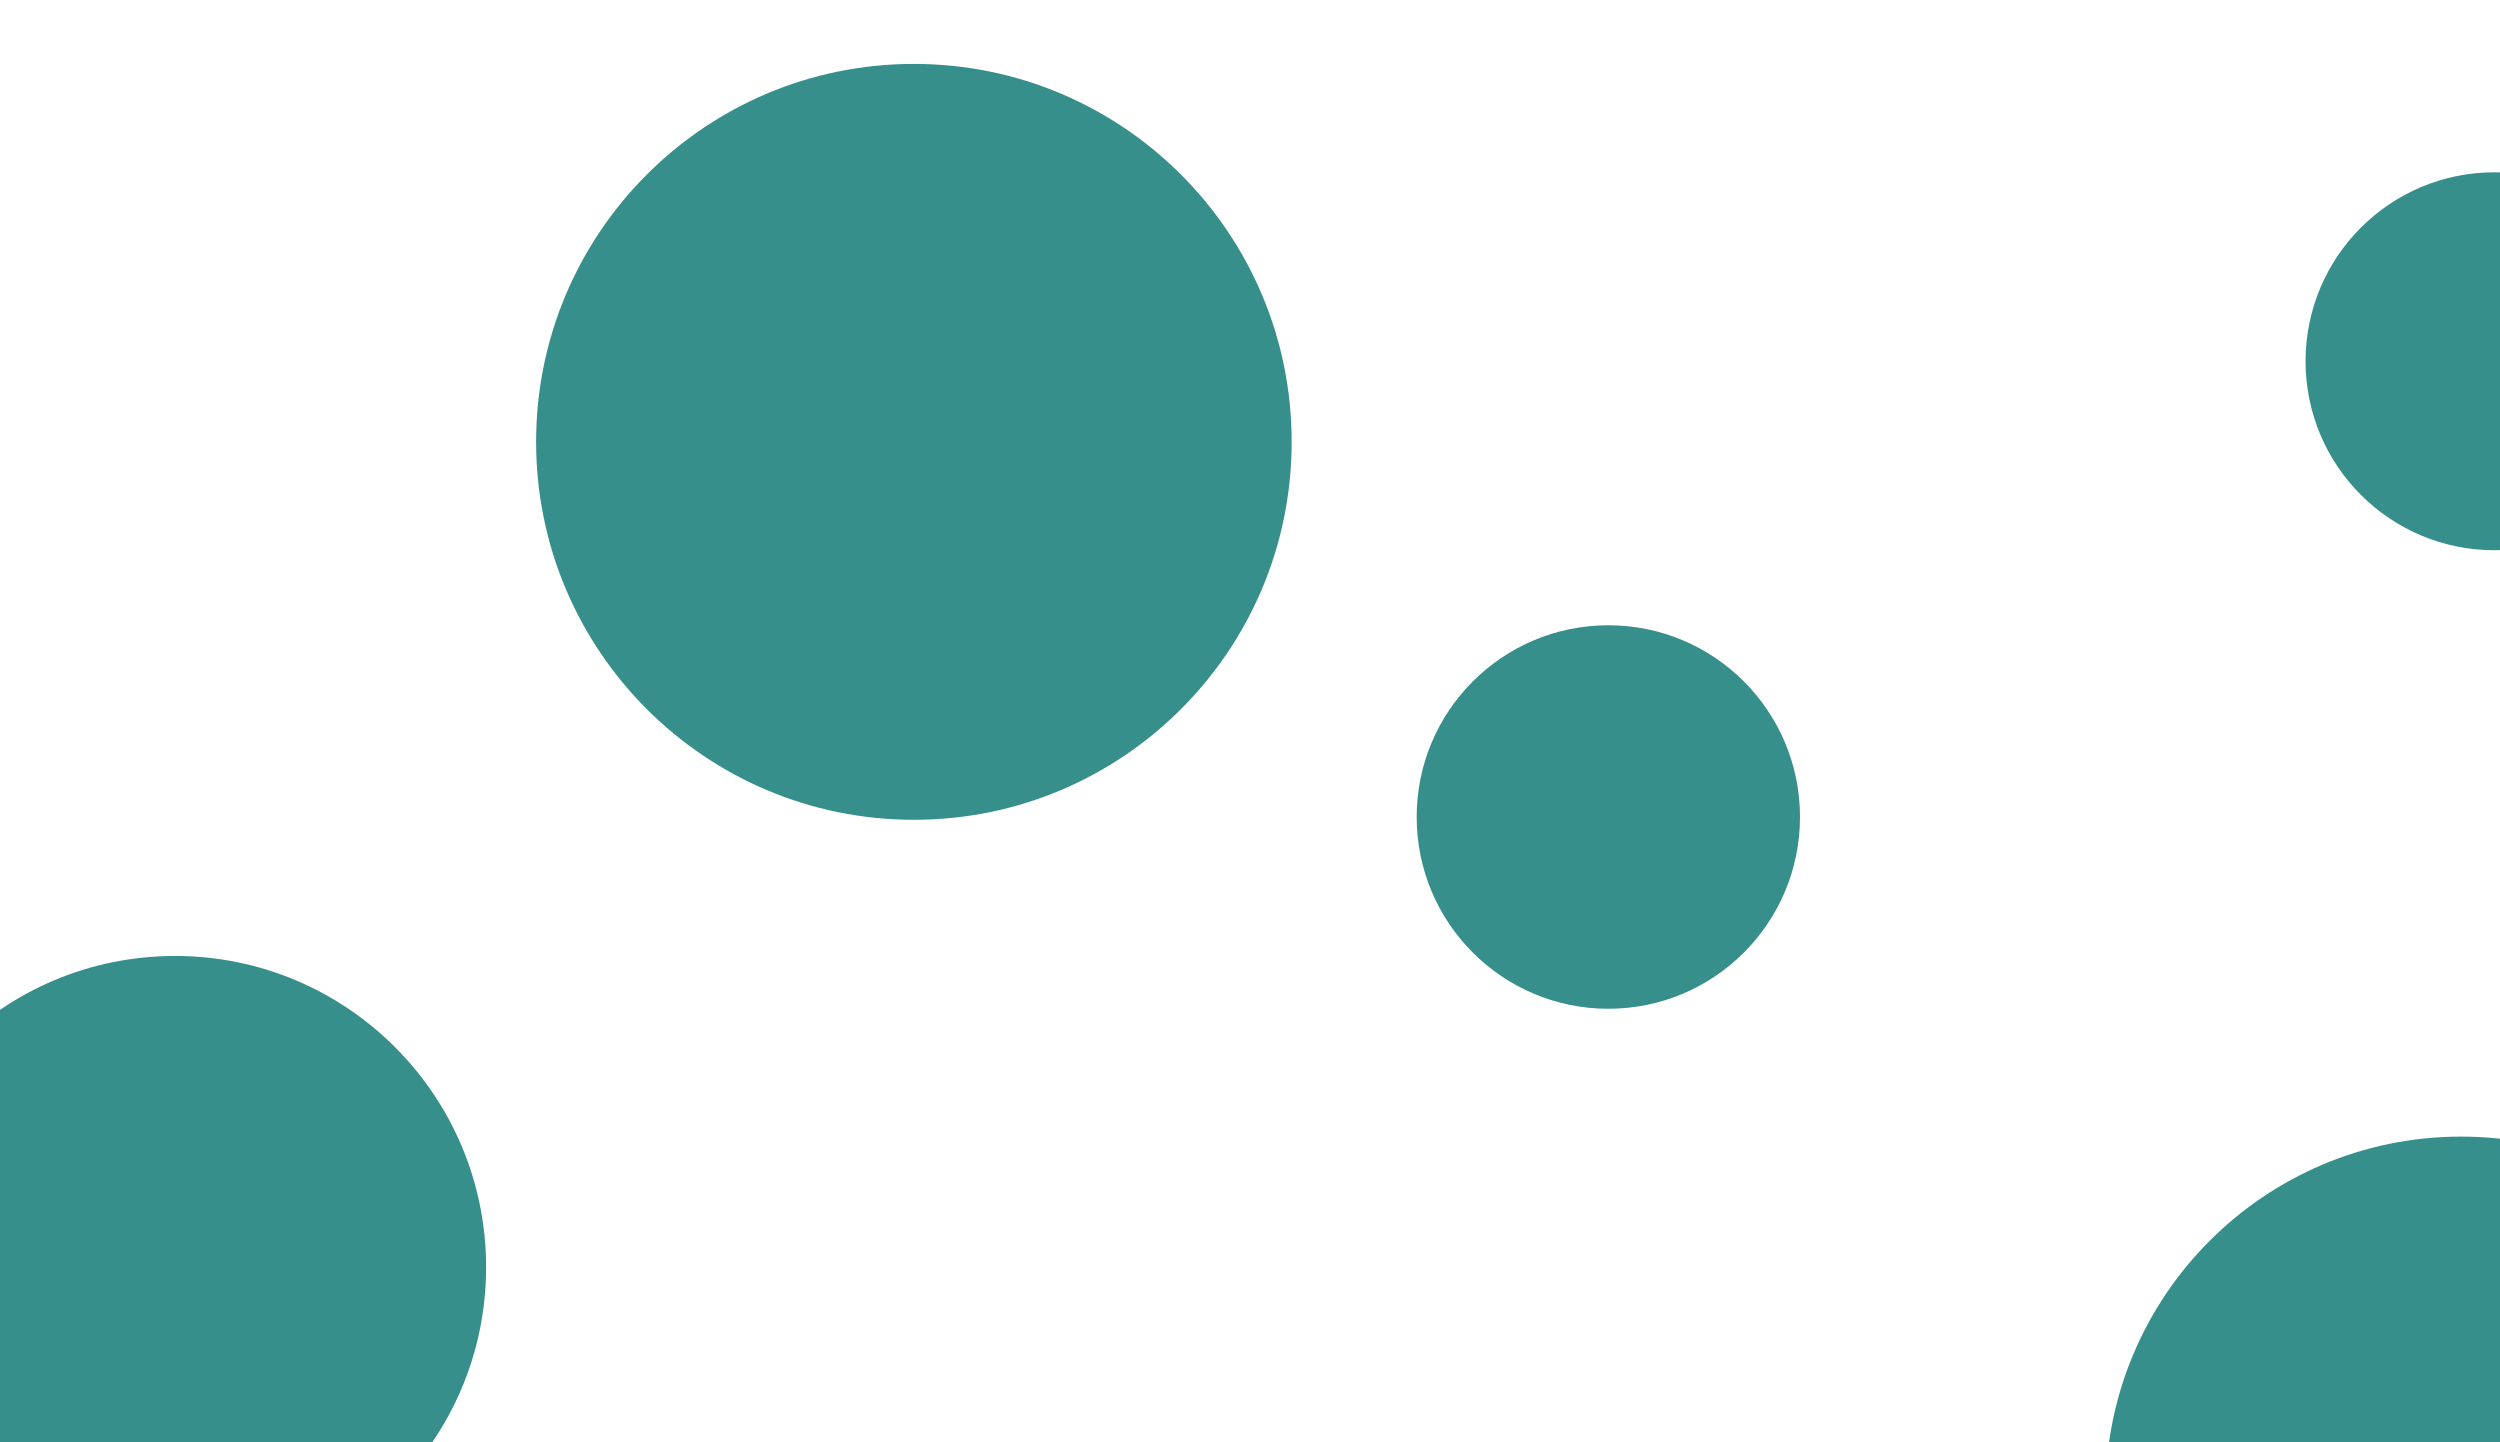 <svg viewBox="0 0 1165 672" fill="none" xmlns="http://www.w3.org/2000/svg">
<g clip-path="url(#clip0_35_4)">
<path d="M425.872 382.025C523.099 382.025 601.917 303.173 601.917 205.905C601.917 108.637 523.099 29.785 425.872 29.785C328.646 29.785 249.828 108.637 249.828 205.905C249.828 303.173 328.646 382.025 425.872 382.025Z" fill="#368F8B"/>
<path d="M1162.41 256.41C1211.02 256.41 1250.43 216.984 1250.43 168.35C1250.43 119.716 1211.02 80.29 1162.41 80.29C1113.8 80.29 1074.39 119.716 1074.39 168.35C1074.39 216.984 1113.8 256.41 1162.41 256.41Z" fill="#368F8B"/>
<path d="M749.483 470.085C798.812 470.085 838.8 430.079 838.8 380.73C838.8 331.381 798.812 291.375 749.483 291.375C700.155 291.375 660.167 331.381 660.167 380.73C660.167 430.079 700.155 470.085 749.483 470.085Z" fill="#368F8B"/>
<path d="M81.55 735.56C161.619 735.56 226.528 670.623 226.528 590.52C226.528 510.417 161.619 445.48 81.55 445.48C1.481 445.48 -63.428 510.417 -63.428 590.52C-63.428 670.623 1.481 735.56 81.55 735.56Z" fill="#368F8B"/>
<path d="M1146.88 861.175C1238.39 861.175 1312.57 786.962 1312.57 695.415C1312.57 603.868 1238.39 529.655 1146.88 529.655C1055.37 529.655 981.189 603.868 981.189 695.415C981.189 786.962 1055.37 861.175 1146.88 861.175Z" fill="#368F8B"/>
</g>
<defs>
</defs>
</svg>

